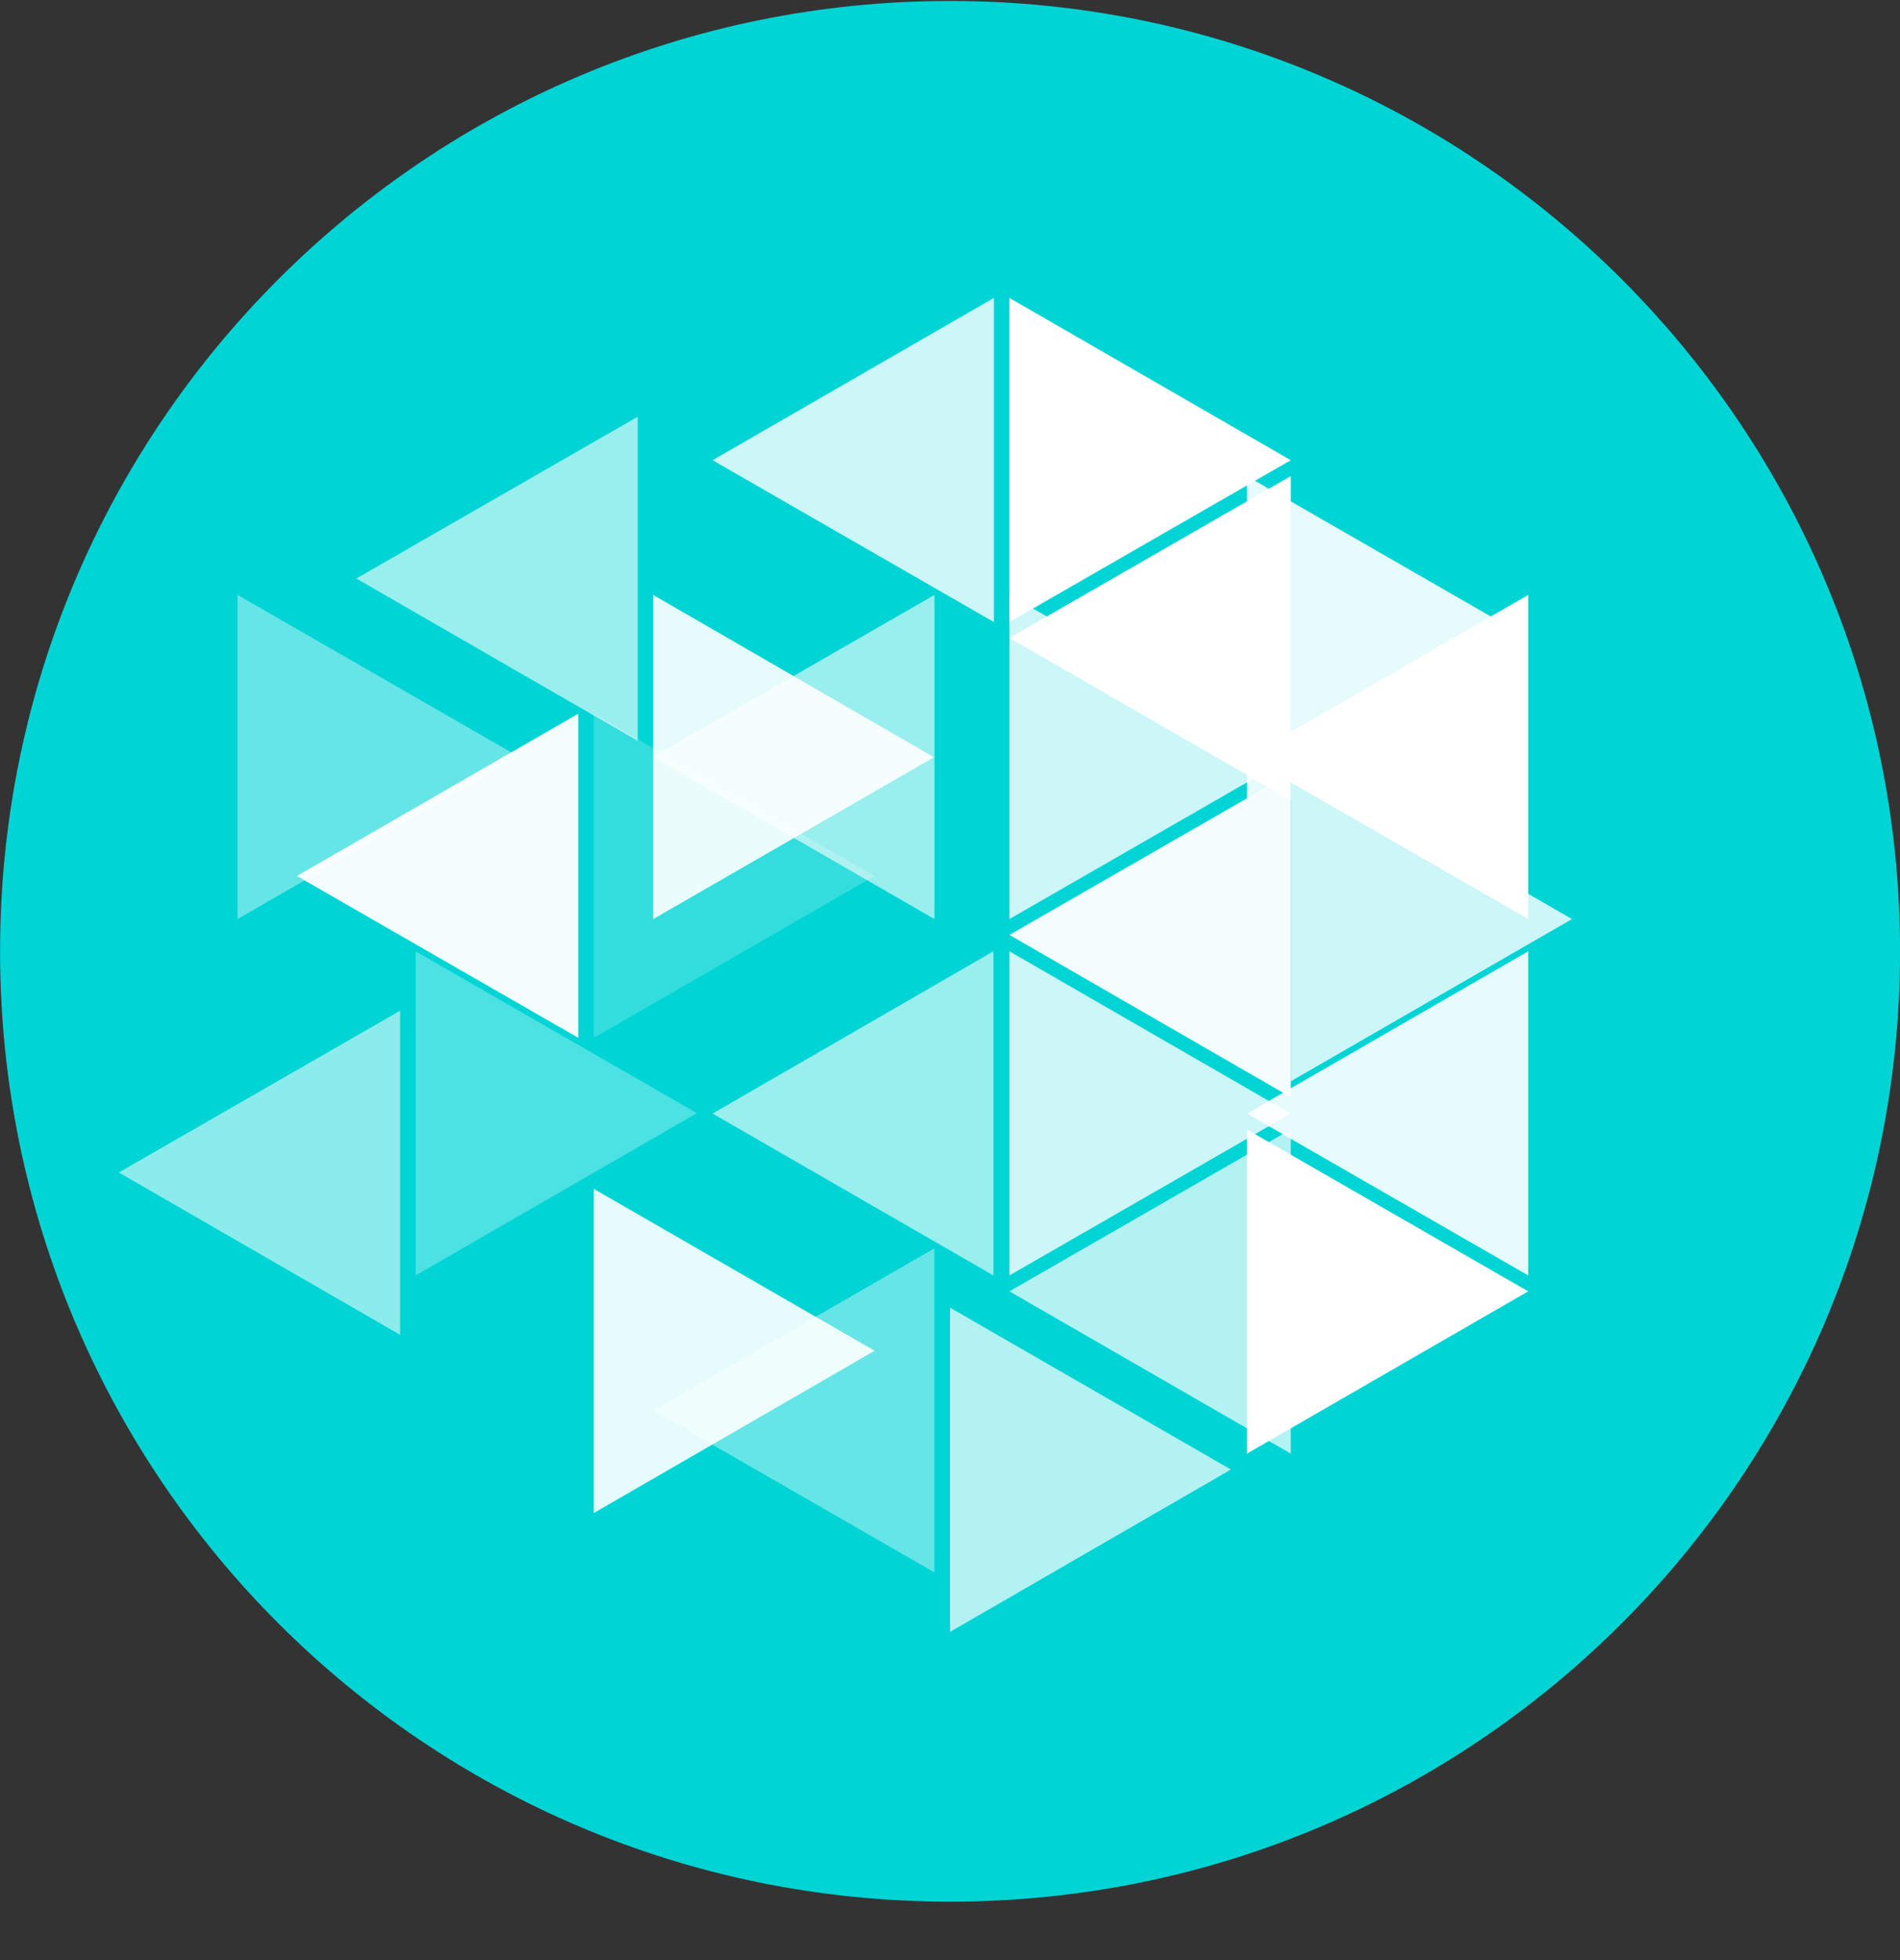 <svg width="32" height="33" viewBox="0 0 32 33" fill="none" xmlns="http://www.w3.org/2000/svg">
<rect x="0" y="0" width="32" height="33" fill="#333333" stroke="none"/>
<g clip-path="url(#clip0_1_5516)">
<path d="M16.001 32.016C24.837 32.016 32.001 24.852 32.001 16.016C32.001 7.179 24.837 0.016 16.001 0.016C7.164 0.016 0.001 7.179 0.001 16.016C0.001 24.852 7.164 32.016 16.001 32.016Z" fill="#00D4D5"/>
<path d="M17.001 5.016V10.473L21.739 7.748L17.001 5.016Z" fill="white"/>
<path opacity="0.9" d="M21.001 8.016V13.473L25.738 10.741L21.001 8.016Z" fill="white"/>
<path opacity="0.8" d="M17.001 10.016V15.473L21.739 12.748L17.001 10.016ZM21.739 12.749V18.205L26.476 15.473L21.739 12.749Z" fill="white"/>
<path opacity="0.8" d="M17.001 16.016V21.473L21.739 18.748L17.001 16.016Z" fill="white"/>
<path d="M21.001 19.016V24.473L25.738 21.741L21.001 19.016Z" fill="white"/>
<path opacity="0.4" d="M4.001 10.016V15.473L8.739 12.741L4.001 10.016Z" fill="white"/>
<path opacity="0.2" d="M10.001 12.016V17.473L14.731 14.748L10.001 12.016Z" fill="white"/>
<path opacity="0.3" d="M7.001 16.016V21.473L11.738 18.741L7.001 16.016Z" fill="white"/>
<path opacity="0.9" d="M10.001 20.016V25.473L14.731 22.741L10.001 20.016Z" fill="white"/>
<path opacity="0.7" d="M16.001 22.016V27.474L20.731 24.741L16.001 22.016Z" fill="white"/>
<path opacity="0.9" d="M11.001 10.016V15.474L15.731 12.749L11.001 10.016Z" fill="white"/>
<path opacity="0.8" d="M16.739 5.016V10.473L12.001 7.748L16.739 5.016Z" fill="white"/>
<path opacity="0.6" d="M10.74 7.016V12.472L6.001 9.74L10.74 7.016Z" fill="white"/>
<path opacity="0.6" d="M15.739 10.016V15.474L11.001 12.741L15.739 10.016Z" fill="white"/>
<path opacity="0.95" d="M9.739 12.016V17.473L5.001 14.748L9.739 12.016Z" fill="white"/>
<path opacity="0.6" d="M16.731 16.016V21.473L12.001 18.748L16.731 16.016Z" fill="white"/>
<path opacity="0.55" d="M6.739 17.016V22.473L2.001 19.74L6.739 17.016Z" fill="white"/>
<path d="M25.738 10.016V15.473L21.001 12.748L25.738 10.016Z" fill="white"/>
<path opacity="0.95" d="M21.739 13.016V18.472L17.001 15.74L21.739 13.016Z" fill="white"/>
<path opacity="0.9" d="M25.738 16.016V21.473L21.001 18.748L25.738 16.016Z" fill="white"/>
<path opacity="0.7" d="M21.739 19.016V24.473L17.001 21.741L21.739 19.016Z" fill="white"/>
<path opacity="0.4" d="M15.738 21.016V26.473L11.001 23.748L15.738 21.016Z" fill="white"/>
<path d="M21.739 8.016V13.473L17.001 10.741L21.739 8.016Z" fill="white"/>
</g>
<defs>
<clipPath id="clip0_1_5516">
<rect width="32" height="32" fill="white" transform="translate(0.001 0.016)"/>
</clipPath>
</defs>
</svg>
